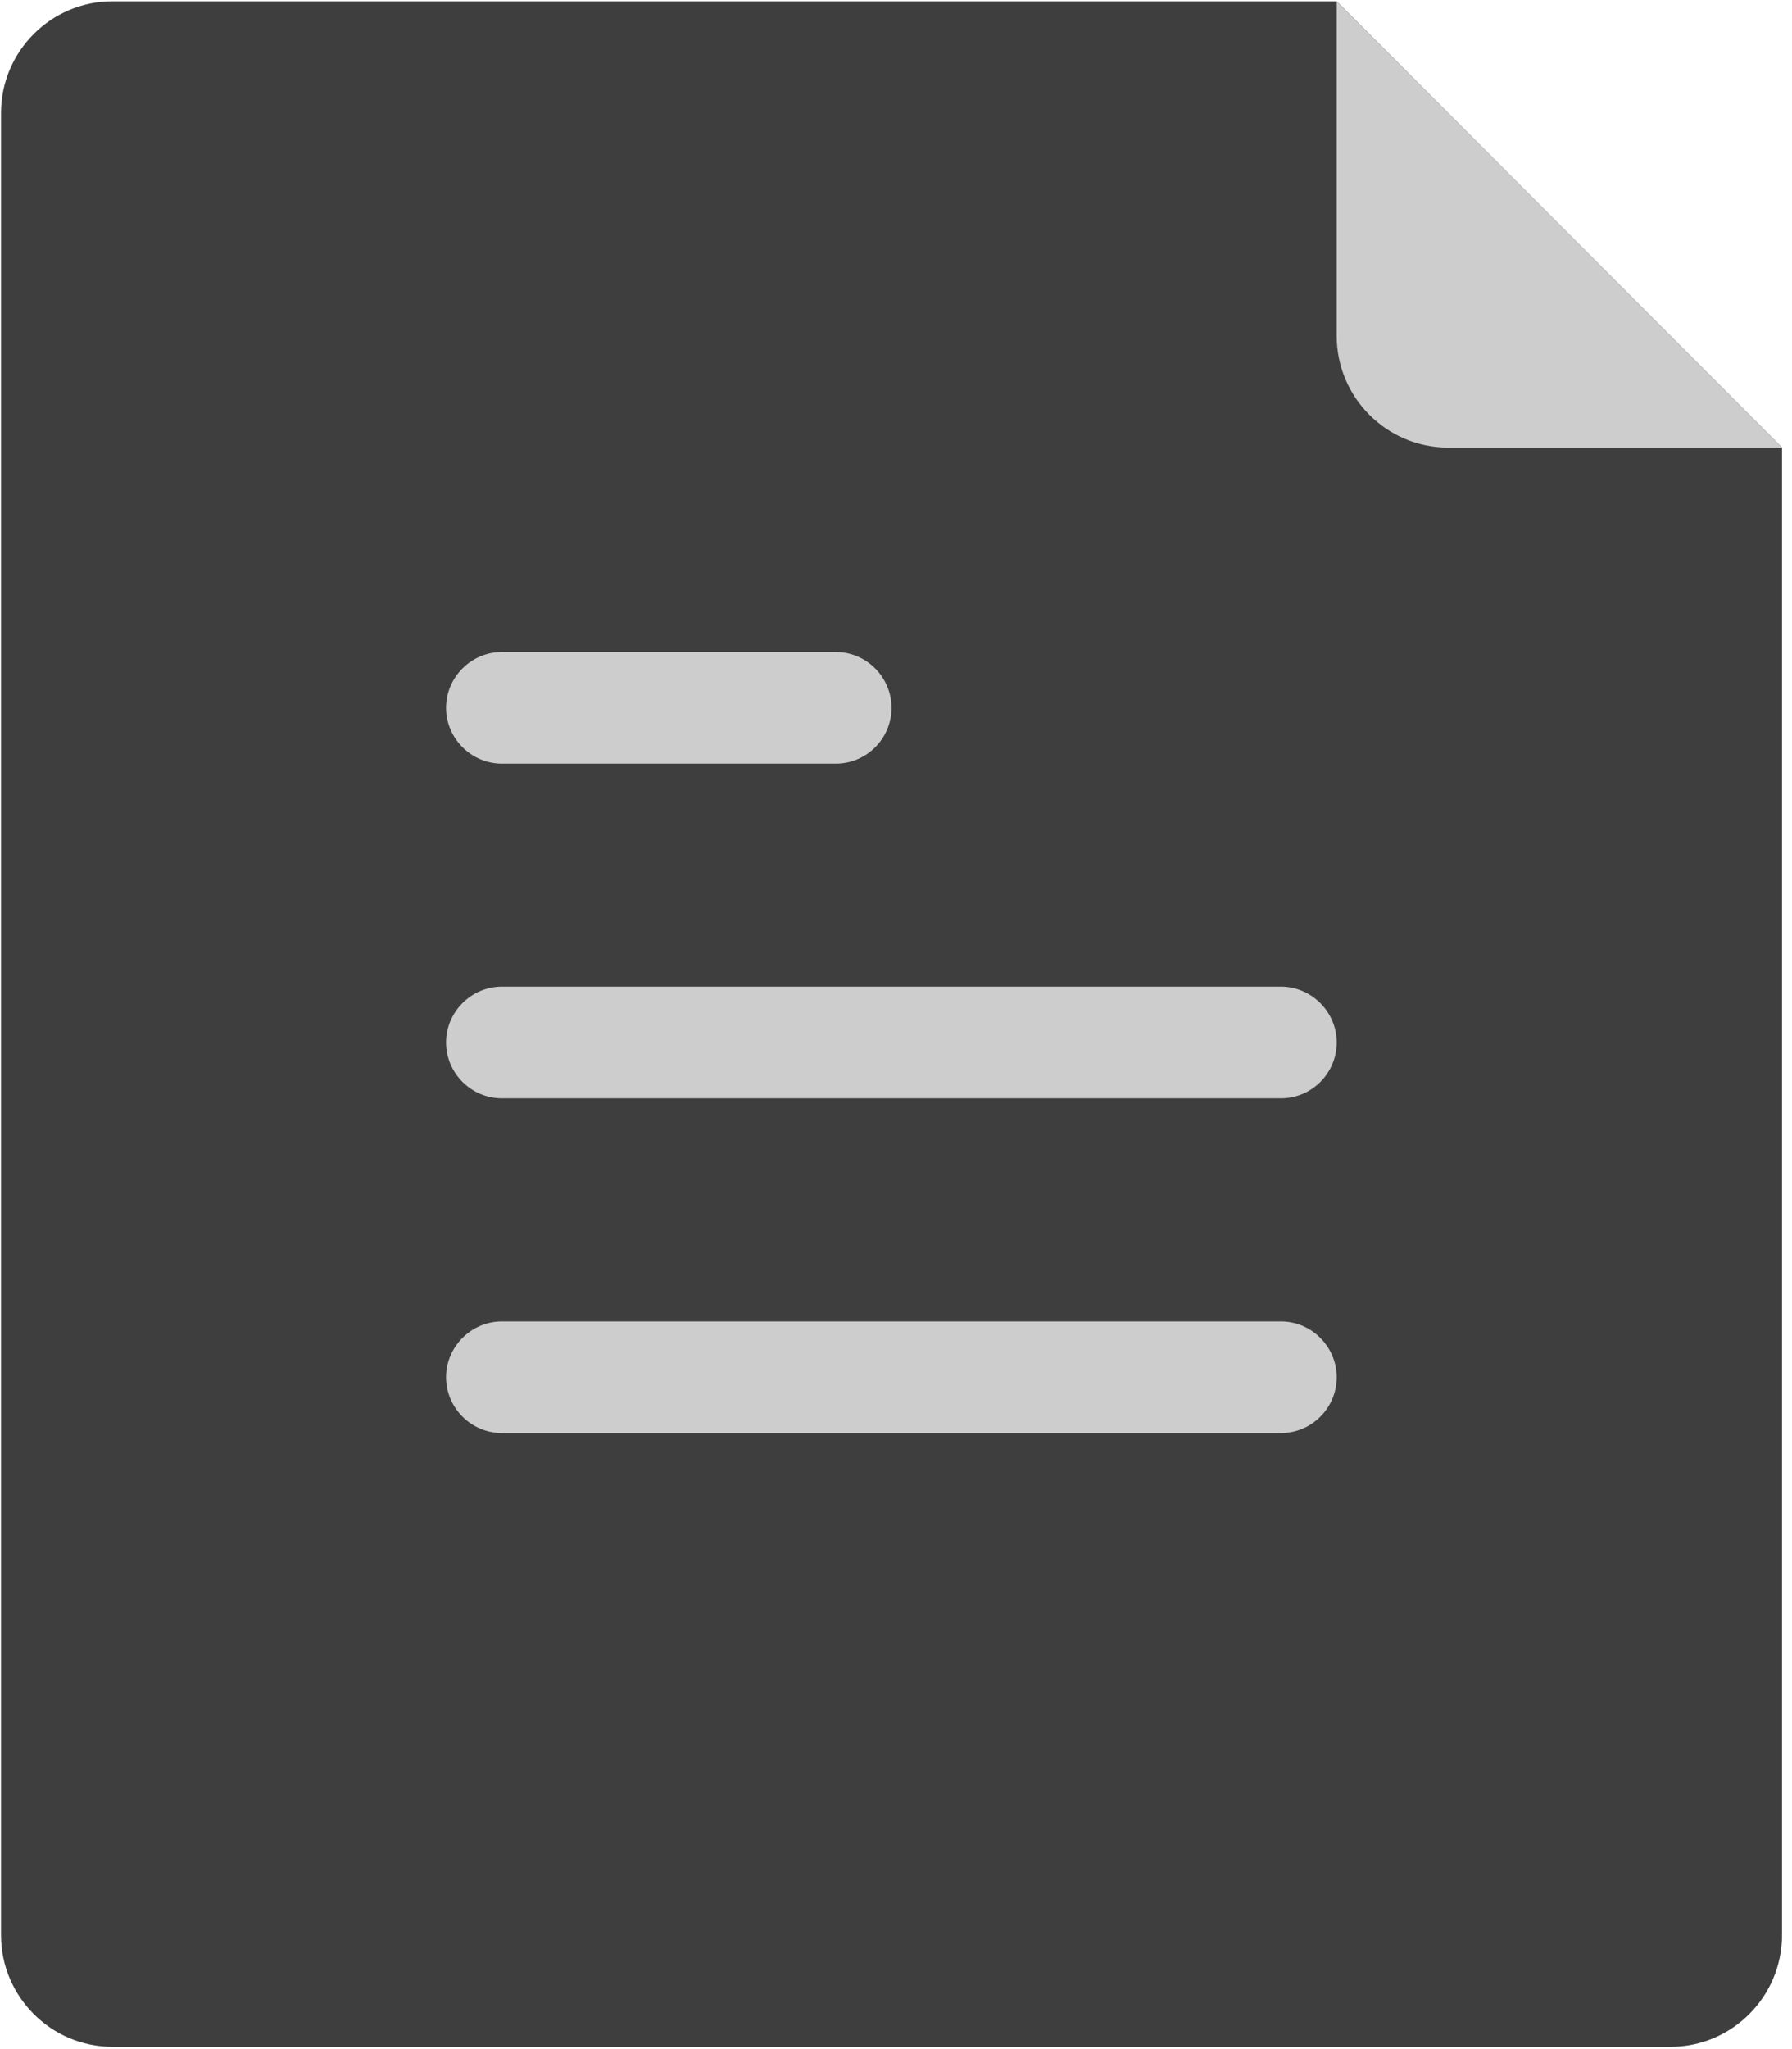 <?xml version="1.0" encoding="UTF-8"?>
<svg width="14px" height="16px" viewBox="0 0 14 16" version="1.1" xmlns="http://www.w3.org/2000/svg" xmlns:xlink="http://www.w3.org/1999/xlink">
    <!-- Generator: Sketch 55.2 (78181) - https://sketchapp.com -->
    <title>document</title>
    <desc>Created with Sketch.</desc>
    <g id="页面1" stroke="none" stroke-width="1" fill="none" fill-rule="evenodd">
        <g id="切图画板" transform="translate(-427, -127)" fill-rule="nonzero">
            <g id="编组-10" transform="translate(427, 127)">
                <g id="wendang">
                    <path d="M0.878,0.01 C0.399,0.01 0.008,0.401 0.008,0.882 L0.008,15.11 C0.008,15.59 0.399,15.982 0.878,15.982 L13.052,15.982 C13.531,15.982 13.922,15.59 13.922,15.11 L13.922,3.495 L10.443,0.01 L0.878,0.01 Z" id="路径" fill="#3E3E3E"></path>
                    <path d="M13.922,3.495 L11.313,3.495 C10.835,3.495 10.443,3.104 10.443,2.623 L10.443,0.01 L13.922,3.495 Z" id="路径" fill="#CDCDCD"></path>
                    <path d="M6.53,5.963 L3.921,5.963 C3.682,5.963 3.485,5.766 3.485,5.527 C3.485,5.287 3.682,5.091 3.921,5.091 L6.53,5.091 C6.769,5.091 6.965,5.287 6.965,5.527 C6.965,5.768 6.769,5.963 6.53,5.963 Z M10.007,8.576 L3.921,8.576 C3.682,8.576 3.485,8.38 3.485,8.14 C3.485,7.901 3.682,7.704 3.921,7.704 L10.007,7.704 C10.246,7.704 10.443,7.901 10.443,8.14 C10.443,8.38 10.248,8.576 10.007,8.576 Z M10.007,11.19 L3.921,11.19 C3.682,11.19 3.485,10.993 3.485,10.754 C3.485,10.515 3.682,10.318 3.921,10.318 L10.007,10.318 C10.246,10.318 10.443,10.515 10.443,10.754 C10.443,10.993 10.248,11.19 10.007,11.19 Z" id="形状" fill="#CDCDCD"></path>
                </g>
            </g>
        </g>
    </g>
</svg>